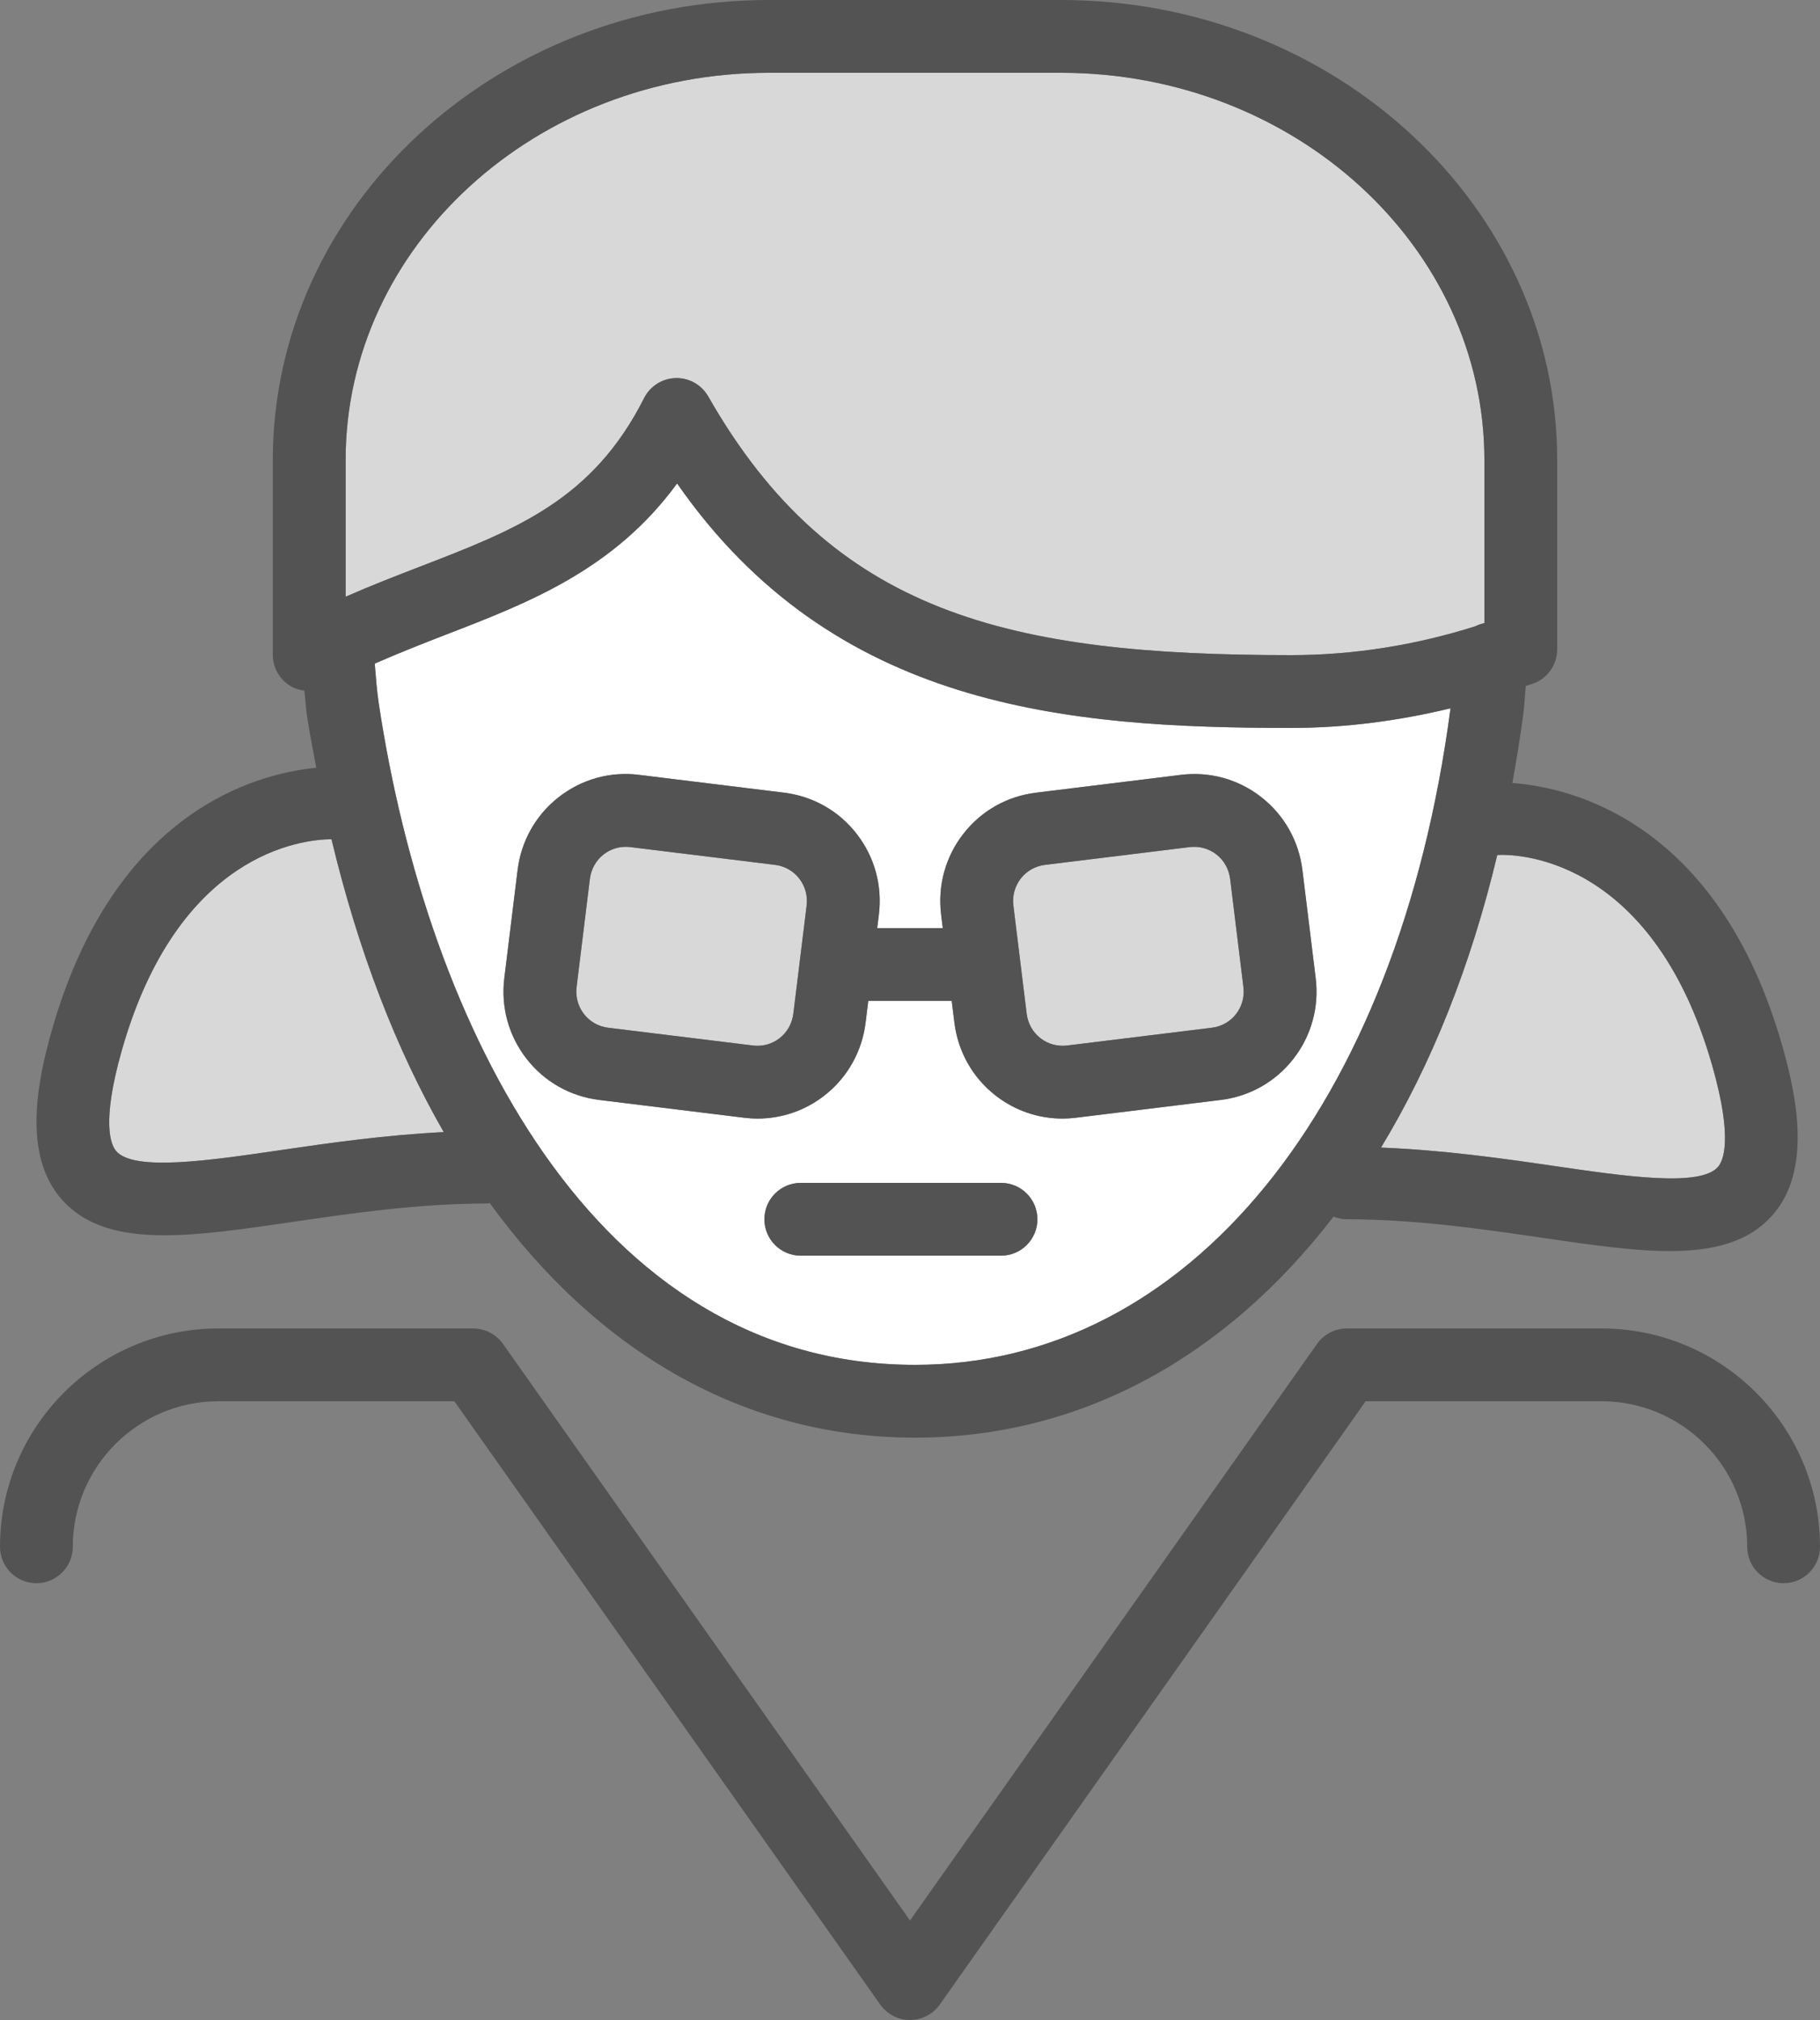 <?xml version="1.0" encoding="utf-8"?>
<!-- Generator: Adobe Illustrator 19.2.0, SVG Export Plug-In . SVG Version: 6.00 Build 0)  -->
<svg version="1.1" id="femalescientist" xmlns="http://www.w3.org/2000/svg" xmlns:xlink="http://www.w3.org/1999/xlink" x="0px"
	 y="0px" viewBox="0 0 200 222" enable-background="new 0 0 200 222" xml:space="preserve">
<rect x="0" y="0" width="200" height="222" fill="#808080" stroke="none"/>
<g>
	<path fill="#FFFFFF" d="M74.406,53.133c-6.928,9.48-16.279,13.094-25.369,16.602
		c-2.582,0.999-5.217,2.034-7.857,3.198c0.121,1.494,0.231,2.992,0.455,4.47C46.941,112.5,65.207,150,100.551,150
		c29.997,0,53.065-28.316,58.848-72.156C153.649,79.228,147.792,80,141.871,80
		C117.074,80,91.578,77.812,74.406,53.133z M110,138H88c-2.209,0-4-1.789-4-4s1.791-4,4-4h22c2.209,0,4,1.789,4,4
		S112.209,138,110,138z M144.58,107.492c0.391,3.188-0.473,6.332-2.432,8.855c-1.969,2.539-4.812,4.148-8.01,4.539
		l-15.893,1.953c-0.5,0.062-1,0.094-1.494,0.094c-2.662,0-5.227-0.879-7.35-2.535
		c-2.525-1.973-4.131-4.824-4.525-8.027L104.586,110h-9.171l-0.291,2.371c-0.395,3.203-2,6.055-4.525,8.027
		c-2.123,1.656-4.688,2.535-7.35,2.535c-0.496,0-0.994-0.031-1.494-0.094l-15.896-1.953
		c-3.193-0.391-6.037-2-8.006-4.539c-1.959-2.523-2.822-5.668-2.432-8.855l1.457-11.863
		c0.395-3.203,2-6.055,4.525-8.027c2.519-1.965,5.664-2.848,8.844-2.441l15.896,1.953
		c3.193,0.391,6.037,2,8.006,4.539c1.959,2.523,2.822,5.668,2.432,8.855L96.397,102h7.207l-0.183-1.492
		c-0.391-3.188,0.473-6.332,2.432-8.855c1.969-2.539,4.812-4.148,8.01-4.539l15.893-1.953
		c3.191-0.398,6.326,0.477,8.844,2.441c2.525,1.973,4.131,4.824,4.525,8.027L144.58,107.492z"/>
	<path fill="#D8D8D8" d="M85.17,95.051l-15.9-1.953c-0.168-0.019-0.336-0.031-0.502-0.031
		c-0.887,0-1.738,0.293-2.441,0.84c-0.84,0.656-1.375,1.617-1.508,2.699l-1.457,11.863
		c-0.133,1.074,0.156,2.133,0.81,2.977c0.65,0.84,1.596,1.371,2.658,1.504l15.9,1.953
		c1.072,0.133,2.109-0.156,2.943-0.809c0.84-0.656,1.375-1.617,1.508-2.699l1.457-11.863
		c0.133-1.074-0.156-2.133-0.81-2.977C87.178,95.715,86.232,95.184,85.17,95.051z"/>
	<path fill="#D8D8D8" d="M133.674,93.906c-0.834-0.648-1.869-0.934-2.943-0.809l-15.896,1.953
		c-1.066,0.133-2.012,0.664-2.662,1.504c-0.654,0.844-0.943,1.902-0.81,2.977l1.457,11.863
		c0.133,1.082,0.668,2.043,1.508,2.699c0.834,0.652,1.885,0.938,2.943,0.809l15.896-1.953
		c1.066-0.133,2.012-0.664,2.662-1.504c0.654-0.844,0.943-1.902,0.81-2.977l-1.457-11.863
		C135.049,95.523,134.514,94.562,133.674,93.906z"/>
	<path fill="#D8D8D8" d="M170.617,128.117c7.967,1.168,16.209,2.375,18.172,0.129c0.578-0.66,1.674-3.066-0.635-11.148
		c-6.733-23.561-22.284-23.235-23.622-23.128c-2.918,12.244-7.254,23.055-12.773,32.15
		C158.511,126.39,164.898,127.28,170.617,128.117z"/>
	<path fill="#D8D8D8" d="M30.943,126.383c5.428-0.795,11.451-1.646,17.82-1.965
		c-5.25-9.124-9.406-19.95-12.335-32.188c-3.347,0.026-16.86,1.565-23.022,23.133
		c-2.309,8.082-1.213,10.488-0.635,11.148C14.738,128.762,22.98,127.551,30.943,126.383z"/>
	<path fill="#D8D8D8" d="M70.783,43.746c0.664-1.312,1.996-2.156,3.469-2.195c0.035,0,0.068,0,0.102,0
		c1.434,0,2.762,0.769,3.475,2.019C91.451,67.469,110.846,72,141.871,72c6.88,0,13.683-1.091,20.282-3.181
		c0.309-0.159,0.625-0.263,0.968-0.337V50.555C163.121,27.09,142.25,8,116.596,8H84.506
		C58.852,8,37.98,27.09,37.98,50.555V65.582c2.775-1.223,5.502-2.277,8.176-3.309
		C56.756,58.18,65.129,54.945,70.783,43.746z"/>
	<path fill="#535353" d="M138.598,87.602c-2.518-1.965-5.652-2.84-8.844-2.441l-15.893,1.953
		c-3.197,0.391-6.041,2-8.01,4.539c-1.959,2.523-2.822,5.668-2.432,8.855L103.603,102h-7.207l0.183-1.492
		c0.391-3.188-0.473-6.332-2.432-8.855c-1.969-2.539-4.812-4.148-8.006-4.539l-15.896-1.953
		c-3.18-0.406-6.324,0.477-8.844,2.441c-2.525,1.973-4.131,4.824-4.525,8.027l-1.457,11.863
		c-0.391,3.188,0.473,6.332,2.432,8.855c1.969,2.539,4.812,4.148,8.006,4.539l15.896,1.953
		c0.5,0.062,0.998,0.094,1.494,0.094c2.662,0,5.227-0.879,7.35-2.535c2.525-1.973,4.131-4.824,4.525-8.027
		L95.414,110h9.171l0.291,2.371c0.395,3.203,2,6.055,4.525,8.027c2.123,1.656,4.688,2.535,7.35,2.535
		c0.494,0,0.994-0.031,1.494-0.094l15.893-1.953c3.197-0.391,6.041-2,8.01-4.539
		c1.959-2.523,2.822-5.668,2.432-8.855l-1.457-11.863C142.728,92.426,141.123,89.574,138.598,87.602z M87.182,111.394
		c-0.133,1.082-0.668,2.043-1.508,2.699c-0.834,0.652-1.871,0.941-2.943,0.809l-15.9-1.953
		c-1.062-0.133-2.008-0.664-2.658-1.504c-0.654-0.844-0.943-1.902-0.81-2.977l1.457-11.863
		c0.133-1.082,0.668-2.043,1.508-2.699c0.703-0.547,1.555-0.84,2.441-0.84c0.166,0,0.334,0.012,0.502,0.031
		l15.9,1.953c1.062,0.133,2.008,0.664,2.658,1.504c0.654,0.844,0.943,1.902,0.81,2.977L87.182,111.394z
		 M135.828,111.445c-0.65,0.84-1.596,1.371-2.662,1.504l-15.896,1.953c-1.059,0.129-2.109-0.156-2.943-0.809
		c-0.84-0.656-1.375-1.617-1.508-2.699l-1.457-11.863c-0.133-1.074,0.156-2.133,0.81-2.977
		c0.65-0.84,1.596-1.371,2.662-1.504l15.896-1.953c1.074-0.125,2.109,0.16,2.943,0.809
		c0.84,0.656,1.375,1.617,1.508,2.699l1.457,11.863C136.772,109.543,136.482,110.602,135.828,111.445z"/>
	<path fill="#535353" d="M175.996,146H148c-1.299,0-2.518,0.633-3.268,1.691L100,211.062l-44.732-63.371
		C54.518,146.633,53.299,146,52,146H24.004C10.768,146,0,156.766,0,169.996c0,2.211,1.791,4,4,4s4-1.789,4-4
		C8,161.176,15.18,154,24.004,154h25.924l46.805,66.309C97.482,221.367,98.701,222,100,222s2.518-0.633,3.268-1.691
		L150.072,154h25.924C184.82,154,192,161.176,192,169.996c0,2.211,1.791,4,4,4s4-1.789,4-4
		C200,156.766,189.232,146,175.996,146z"/>
	<path fill="#535353" d="M18.068,135.758c4.059,0,8.795-0.691,14.035-1.461c6.506-0.953,13.879-2.031,21.457-2.031
		c0.09,0,0.165-0.045,0.254-0.051C65.792,148.714,81.913,158,100.551,158c18.218,0,34.112-8.846,45.995-24.294
		C146.999,133.884,147.484,134,148,134c7.578,0,14.951,1.078,21.457,2.031c5.24,0.769,9.977,1.461,14.035,1.461
		c4.824,0,8.693-0.981,11.316-3.977c4.295-4.906,2.648-12.973,1.037-18.613
		c-7.065-24.729-23.335-28.388-29.652-28.849c0.444-2.471,0.863-4.967,1.195-7.537
		c0.136-1.052,0.186-2.084,0.277-3.126c0.287-0.104,0.582-0.176,0.868-0.284c1.559-0.586,2.588-2.078,2.588-3.742
		V50.555C171.121,22.68,146.66,0,116.596,0H84.506C54.441,0,29.98,22.68,29.98,50.555v21.414
		c0,1.41,0.74,2.715,1.951,3.434c0.47,0.284,0.991,0.429,1.519,0.5c0.102,0.899,0.14,1.805,0.274,2.695
		c0.299,1.974,0.675,3.868,1.032,5.781c-6.691,0.651-22.188,4.8-29.041,28.789
		c-1.611,5.641-3.258,13.707,1.037,18.613C9.375,134.777,13.244,135.758,18.068,135.758z M188.154,117.098
		c2.309,8.082,1.213,10.488,0.635,11.148c-1.963,2.246-10.205,1.039-18.172-0.129
		c-5.72-0.837-12.106-1.727-18.858-1.998c5.519-9.095,9.854-19.907,12.773-32.15
		C165.87,93.863,181.421,93.537,188.154,117.098z M100.551,150c-35.344,0-53.609-37.5-58.916-72.598
		c-0.224-1.478-0.334-2.976-0.455-4.47c2.64-1.163,5.275-2.199,7.857-3.198
		c9.09-3.508,18.441-7.121,25.369-16.602C91.578,77.812,117.074,80,141.871,80c5.92,0,11.778-0.771,17.528-2.156
		C153.616,121.684,130.548,150,100.551,150z M37.98,50.555C37.98,27.09,58.852,8,84.506,8h32.09
		c25.654,0,46.525,19.09,46.525,42.555v17.927c-0.343,0.074-0.659,0.178-0.968,0.337
		C155.554,70.909,148.751,72,141.871,72c-31.025,0-50.42-4.531-64.043-28.43c-0.713-1.25-2.041-2.019-3.475-2.019
		c-0.033,0-0.066,0-0.102,0c-1.473,0.039-2.805,0.883-3.469,2.195c-5.654,11.199-14.027,14.434-24.627,18.527
		c-2.674,1.031-5.4,2.086-8.176,3.309V50.555z M13.406,115.363c6.162-21.568,19.674-23.107,23.022-23.133
		c2.929,12.237,7.085,23.063,12.335,32.188c-6.369,0.319-12.392,1.17-17.82,1.965
		c-7.963,1.168-16.205,2.379-18.172,0.129C12.193,125.852,11.098,123.445,13.406,115.363z"/>
	<path fill="#535353" d="M110,130H88c-2.209,0-4,1.789-4,4s1.791,4,4,4h22c2.209,0,4-1.789,4-4S112.209,130,110,130z"/>
</g>
</svg>

